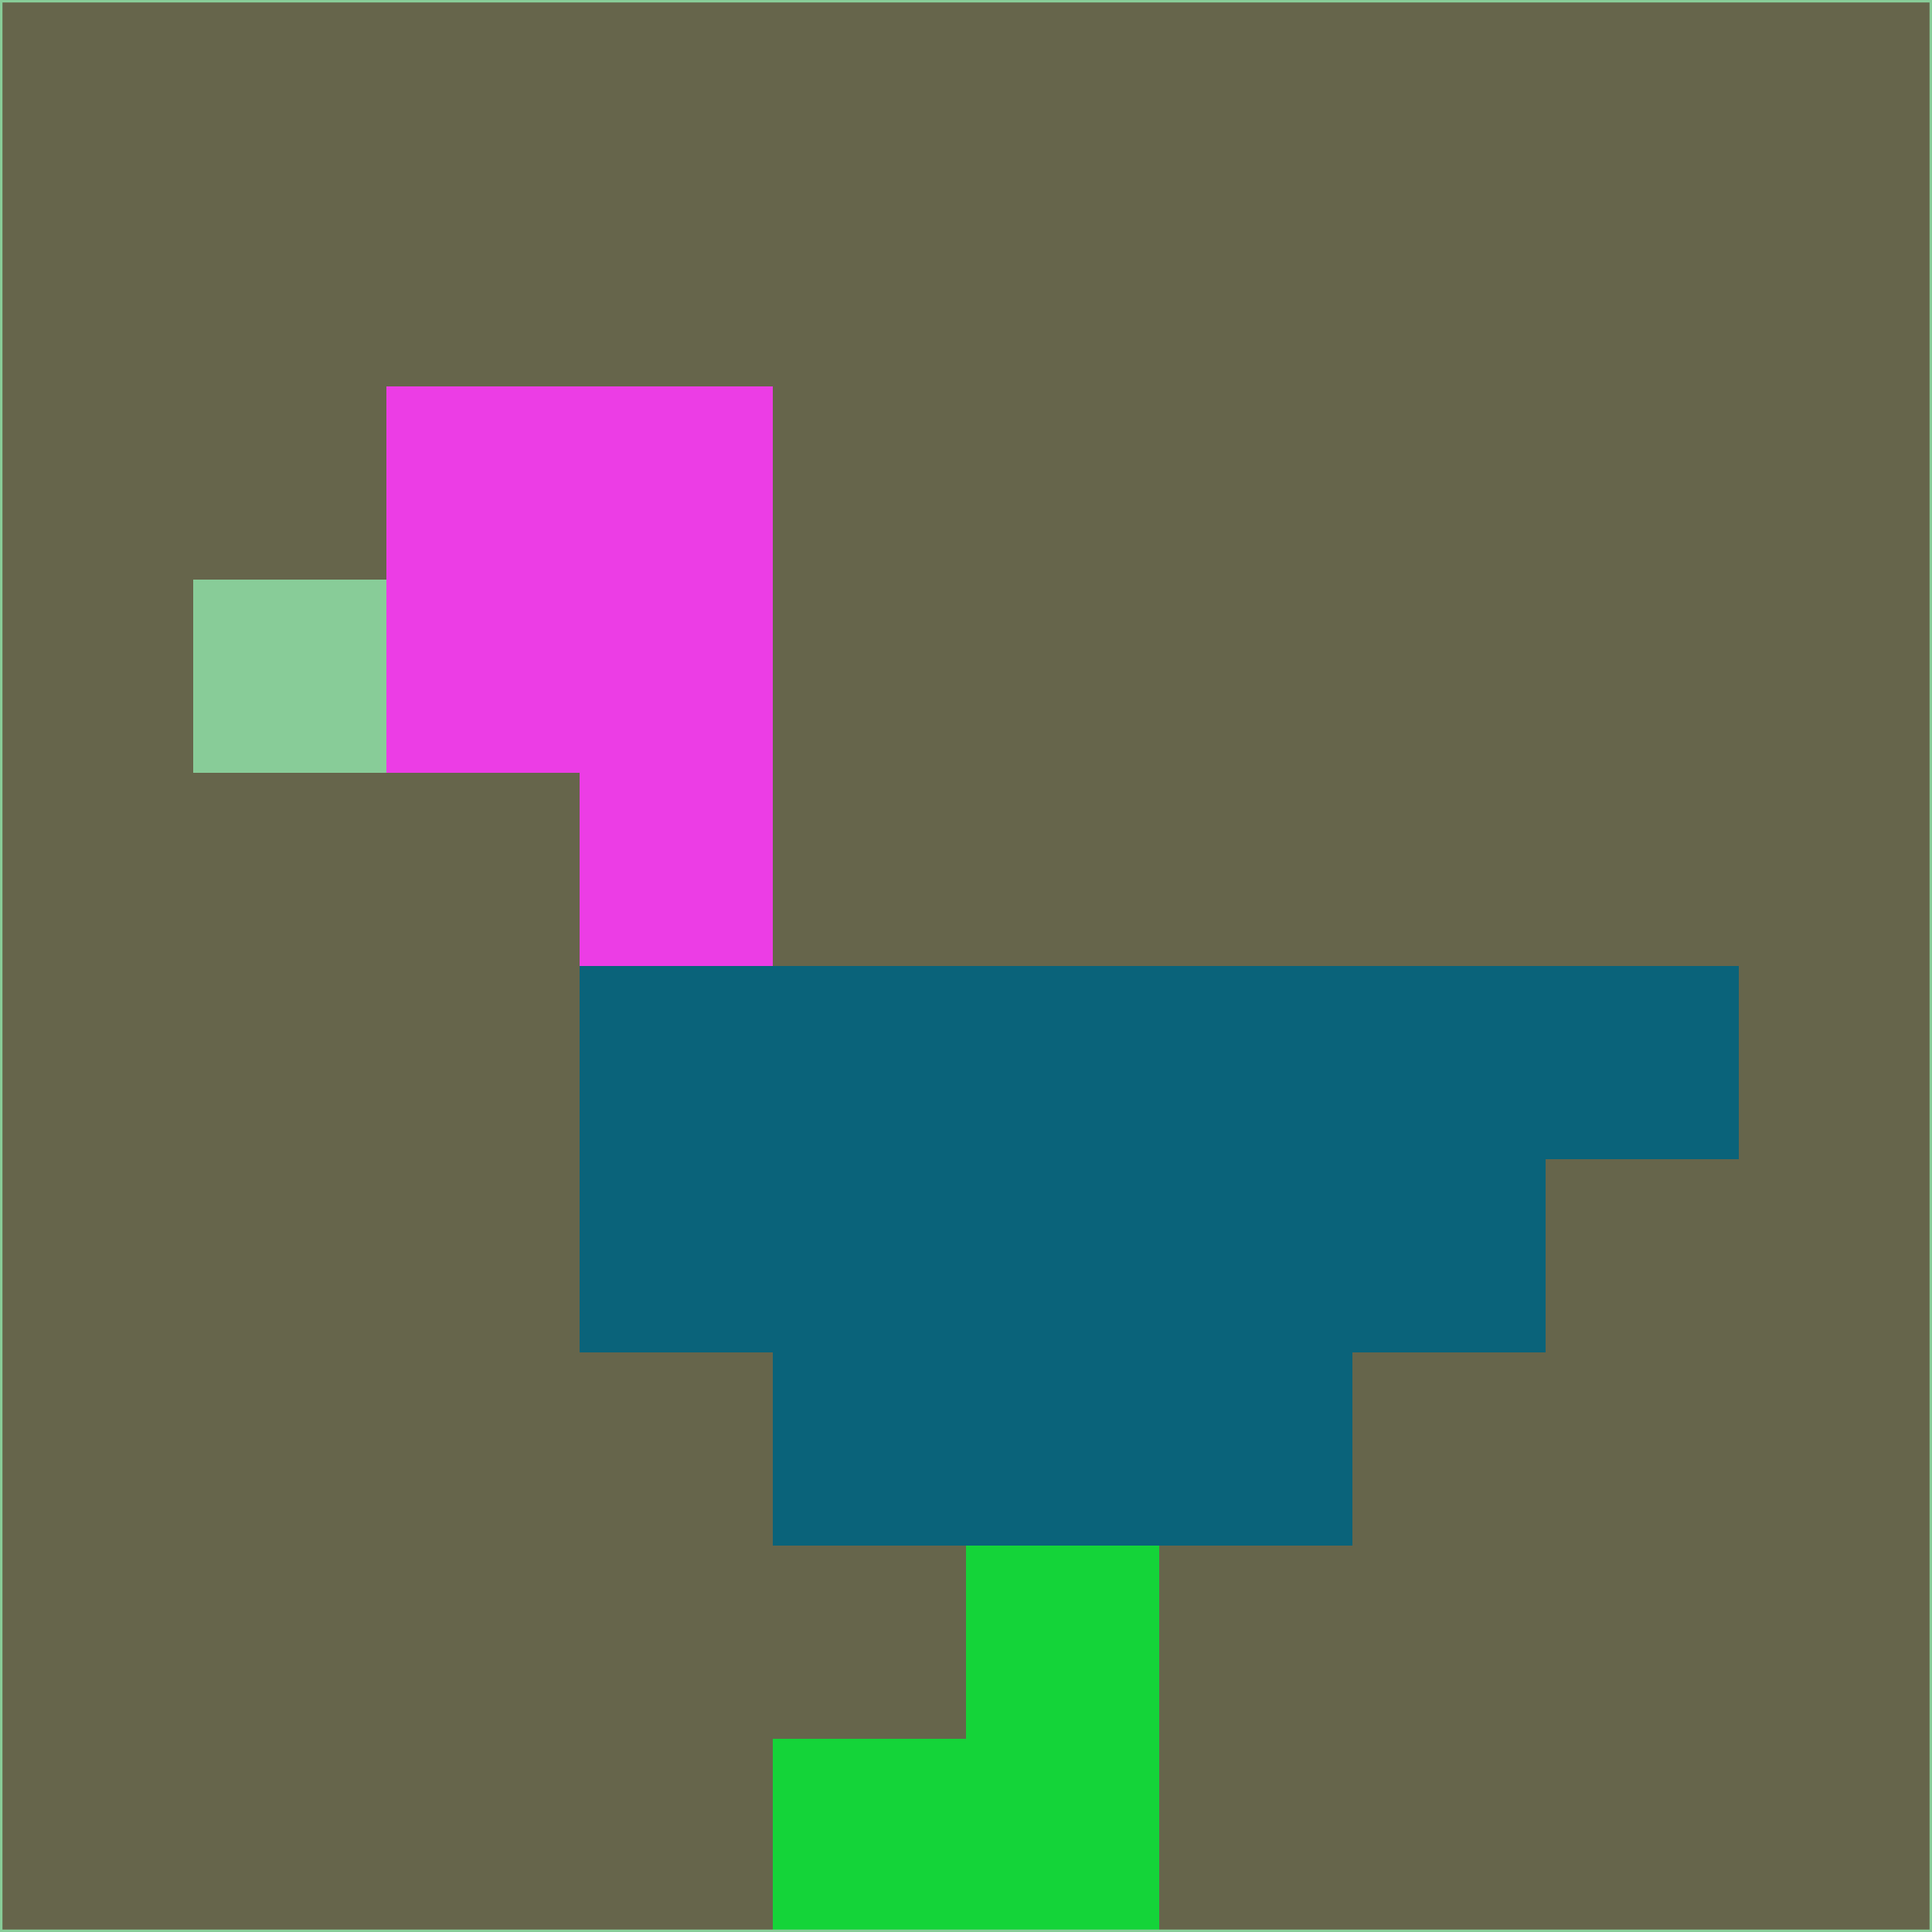 <svg xmlns="http://www.w3.org/2000/svg" version="1.1" width="785" height="785">
  <title>'goose-pfp-694263' by Dmitri Cherniak (Cyberpunk Edition)</title>
  <desc>
    seed=161063
    backgroundColor=#66654b
    padding=20
    innerPadding=0
    timeout=500
    dimension=1
    border=false
    Save=function(){return n.handleSave()}
    frame=12

    Rendered at 2024-09-15T22:37:01.025Z
    Generated in 1ms
    Modified for Cyberpunk theme with new color scheme
  </desc>
  <defs/>
  <rect width="100%" height="100%" fill="#66654b"/>
  <g>
    <g id="0-0">
      <rect x="0" y="0" height="785" width="785" fill="#66654b"/>
      <g>
        <!-- Neon blue -->
        <rect id="0-0-2-2-2-2" x="157" y="157" width="157" height="157" fill="#ec3de5"/>
        <rect id="0-0-3-2-1-4" x="235.5" y="157" width="78.5" height="314" fill="#ec3de5"/>
        <!-- Electric purple -->
        <rect id="0-0-4-5-5-1" x="314" y="392.5" width="392.5" height="78.5" fill="#0a637a"/>
        <rect id="0-0-3-5-5-2" x="235.5" y="392.5" width="392.5" height="157" fill="#0a637a"/>
        <rect id="0-0-4-5-3-3" x="314" y="392.5" width="235.5" height="235.5" fill="#0a637a"/>
        <!-- Neon pink -->
        <rect id="0-0-1-3-1-1" x="78.5" y="235.5" width="78.5" height="78.5" fill="#88cc98"/>
        <!-- Cyber yellow -->
        <rect id="0-0-5-8-1-2" x="392.5" y="628" width="78.5" height="157" fill="#14d439"/>
        <rect id="0-0-4-9-2-1" x="314" y="706.5" width="157" height="78.5" fill="#14d439"/>
      </g>
      <rect x="0" y="0" stroke="#88cc98" stroke-width="2" height="785" width="785" fill="none"/>
    </g>
  </g>
  <script xmlns=""/>
</svg>